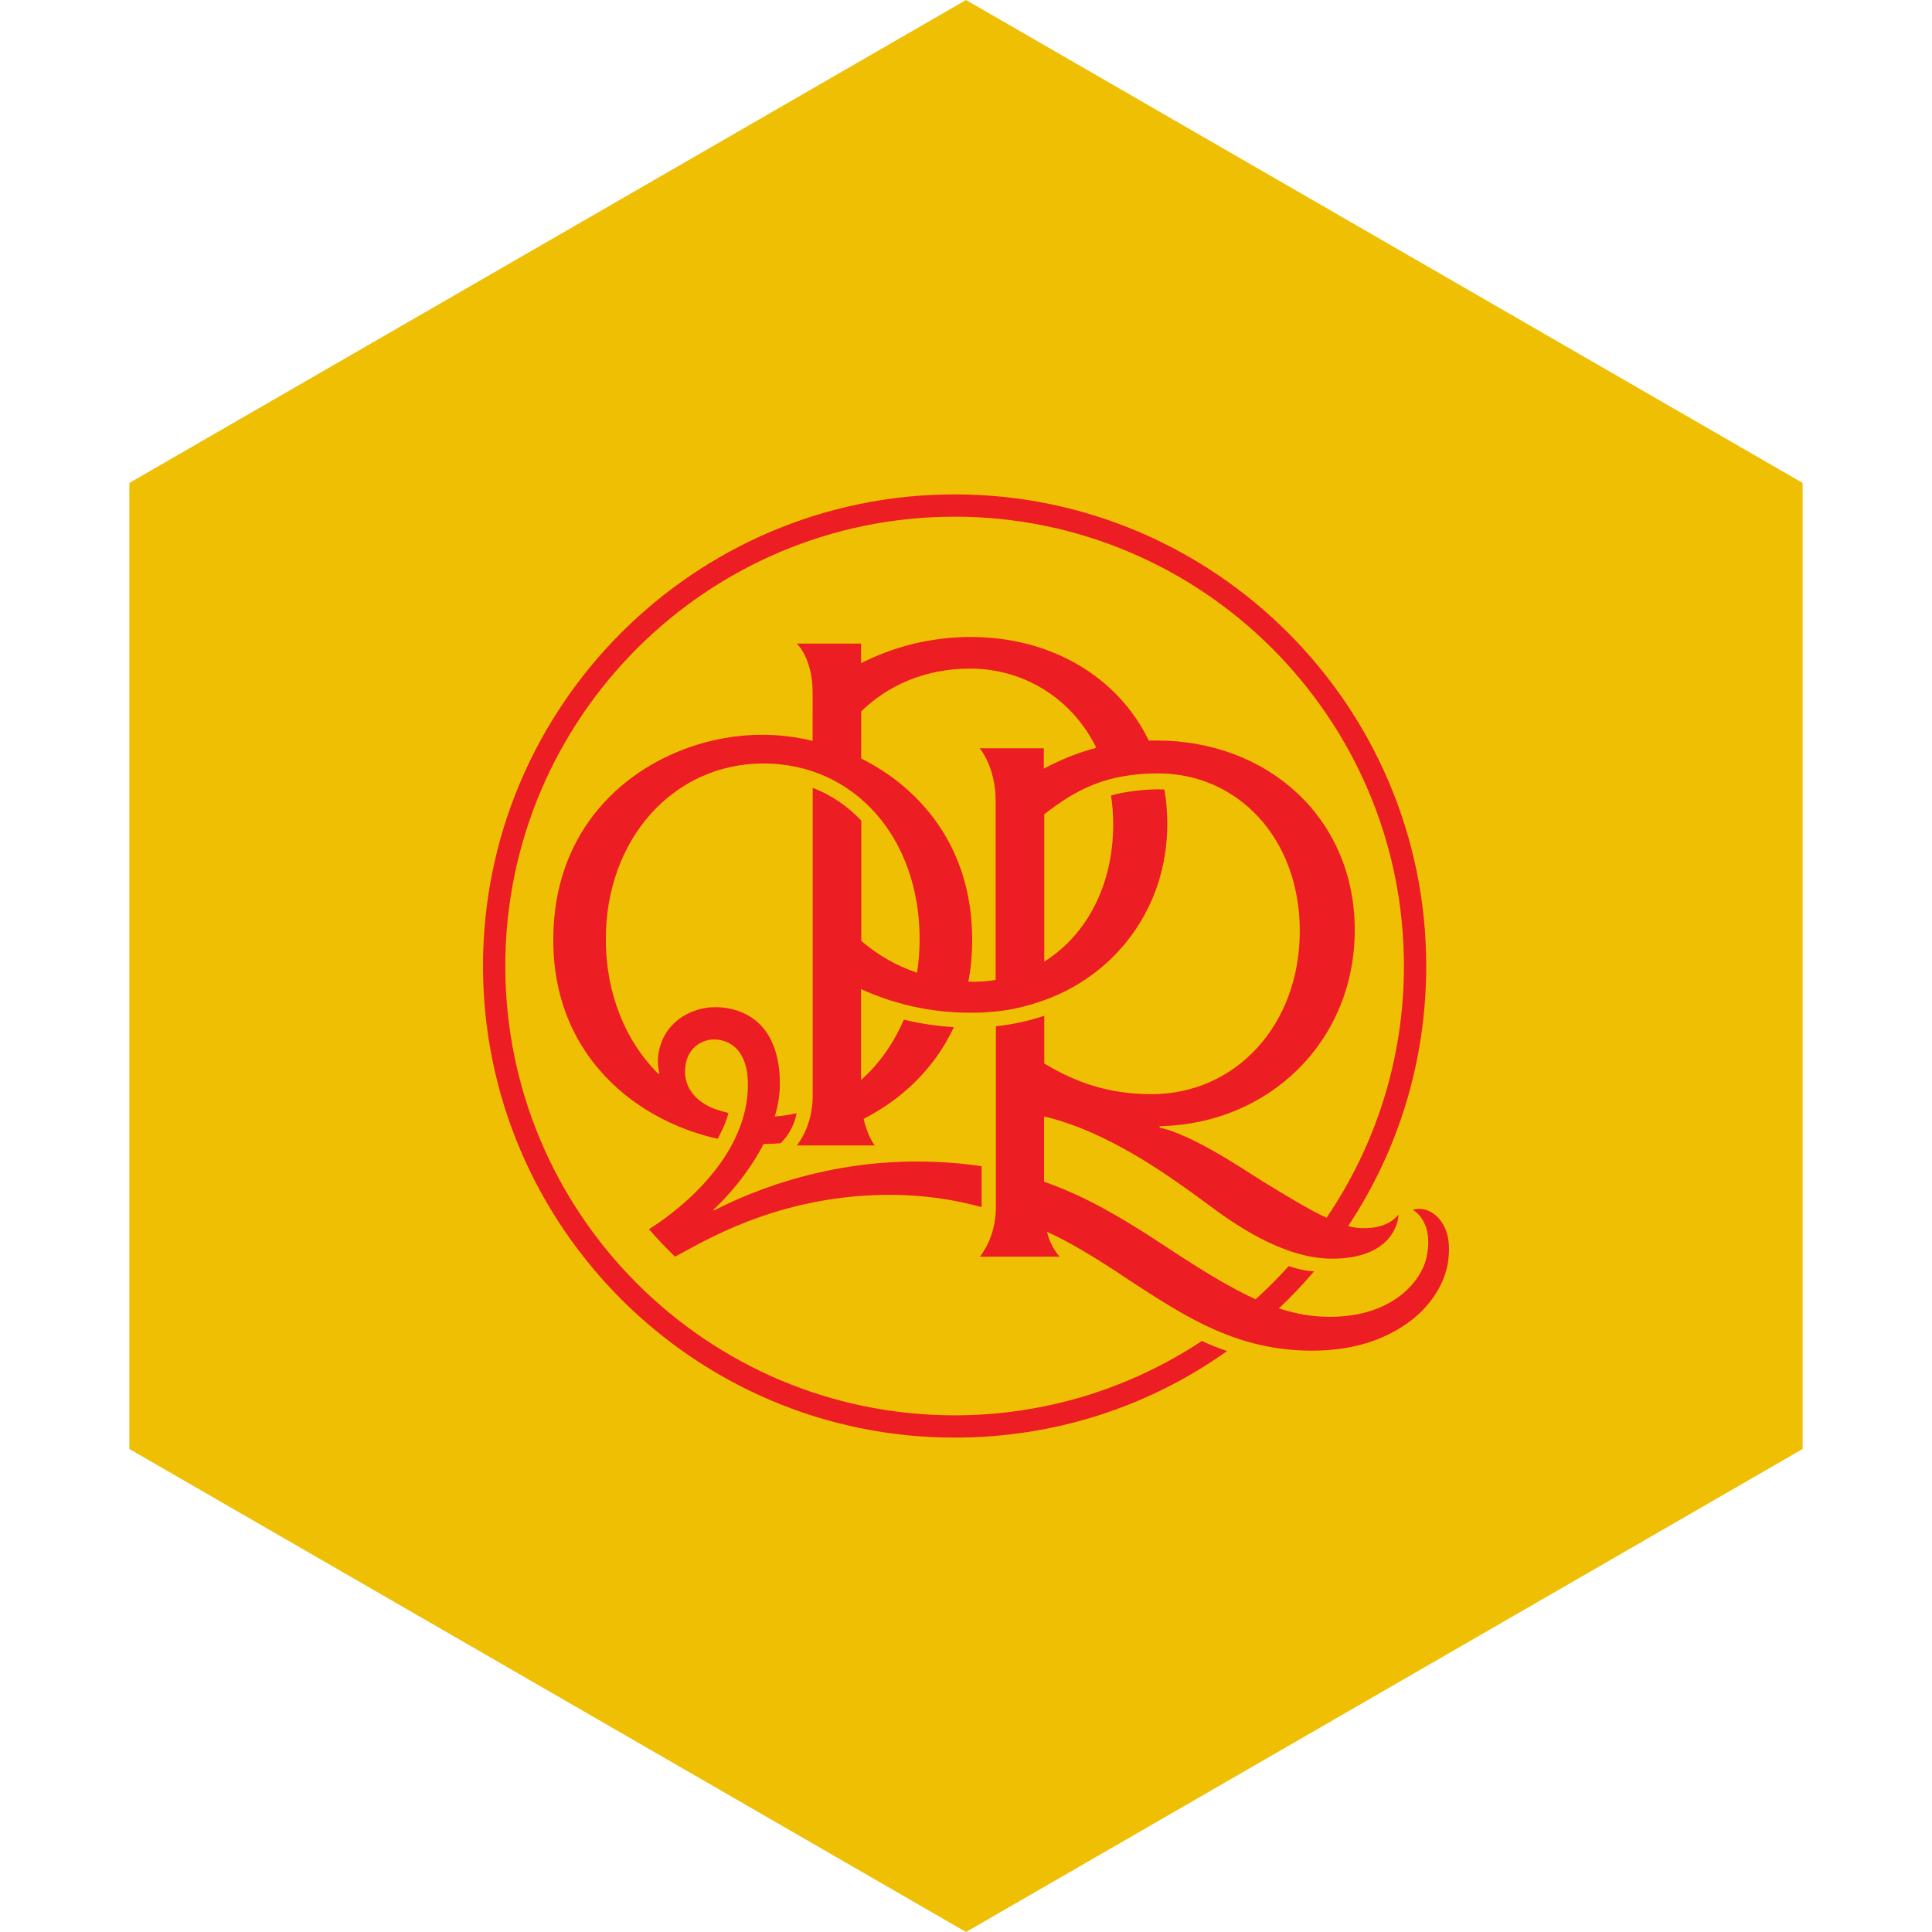 <?xml version="1.0" encoding="UTF-8" standalone="no"?><!-- Generator: Gravit.io --><svg xmlns="http://www.w3.org/2000/svg" xmlns:xlink="http://www.w3.org/1999/xlink" style="isolation:isolate" viewBox="0 0 512 512" width="512pt" height="512pt"><defs><clipPath id="_clipPath_btqOEdA0LSP7MdJR9OvV5pq852wER8PZ"><rect width="512" height="512"/></clipPath></defs><g clip-path="url(#_clipPath_btqOEdA0LSP7MdJR9OvV5pq852wER8PZ)"><path d="M 477.714 383.995 L 256.005 512 L 34.286 383.995 L 34.286 127.985 L 256.005 0 L 477.714 127.985 L 477.714 383.995 Z" fill-rule="evenodd" fill="rgb(239,191,4)" /><path d=" M 276.624 203.7 L 276.624 198.297 L 259.606 198.297 C 259.606 198.297 263.854 203.107 263.854 212.222 L 263.854 259.706 C 261.953 260.014 260.009 260.178 258.017 260.178 C 257.551 260.178 257.09 260.157 256.624 260.146 C 257.27 256.746 257.641 253.08 257.641 249.113 C 257.641 227.973 247.582 215.155 239.14 208.121 C 235.813 205.351 232.127 202.968 228.212 201.007 L 228.223 188.523 C 232.9 183.952 242.291 177.188 257.143 177.188 C 271.349 177.188 284.188 185.176 290.534 198.184 C 285.401 199.514 280.867 201.442 276.625 203.698 M 378.44 320.824 C 377.709 320.532 376.936 320.384 376.142 320.373 C 375.209 320.363 374.404 320.575 374.404 320.575 C 374.404 320.575 374.833 320.887 374.976 320.993 C 376.163 321.862 379.897 325.331 377.969 333.536 C 376.698 338.922 369.775 348.928 352.412 348.976 L 352.407 348.976 C 351.327 348.971 350.204 348.923 349.07 348.833 C 345.654 348.573 342.269 347.811 338.927 346.73 C 339.748 345.957 340.558 345.173 341.358 344.373 C 343.758 341.974 346.046 339.49 348.223 336.931 C 345.956 336.783 343.705 336.269 341.528 335.523 C 338.758 338.605 335.828 341.54 332.751 344.32 C 326.591 341.529 319.774 337.382 313.201 333.15 C 310.568 331.449 306.098 328.457 303.72 326.958 C 295.398 321.714 287.046 316.804 276.69 313.165 L 276.69 295.866 C 293.306 299.759 309.26 311.333 316.744 316.703 C 317.671 317.366 318.677 318.118 319.753 318.918 C 326.792 324.167 339.885 333.558 353 333.558 C 369.928 333.558 370.68 322.557 370.596 321.9 C 370.596 321.9 370.289 322.265 369.976 322.572 C 369.023 323.494 366.57 325.666 360.701 325.464 C 359.647 325.428 358.493 325.269 357.285 324.908 C 370.739 304.643 377.963 280.878 377.963 256 C 377.963 187.083 321.898 131.018 252.982 131.018 C 184.065 131.018 128 187.083 128 256 C 128 324.917 184.065 380.982 252.982 380.982 C 279.227 380.982 304.237 372.947 325.204 358.036 C 322.9 357.284 320.68 356.384 318.519 355.367 C 299.71 367.814 277.178 375.076 252.984 375.076 C 187.325 375.076 133.909 321.659 133.909 256.001 C 133.909 190.343 187.325 136.926 252.984 136.926 C 318.642 136.926 372.058 190.343 372.058 256.001 C 372.058 280.71 364.484 303.676 351.55 322.723 C 346.862 320.556 340.94 316.939 334.69 313.104 C 333.641 312.458 332.545 311.758 331.459 311.059 C 322.221 305.063 315.42 301.424 309.991 299.56 C 309.43 299.369 308.042 298.972 307.327 298.861 L 307.327 298.442 C 336.216 297.934 359.019 276.005 359.019 246.475 C 359.019 216.691 335.883 196.237 306.509 196.237 C 305.81 196.237 305.127 196.253 304.449 196.268 C 296.244 179.329 278.511 168.81 257.27 168.81 C 246.2 168.81 236.342 171.596 228.18 175.754 L 228.18 170.558 L 211.157 170.558 C 211.157 170.558 215.357 174.399 215.357 183.514 L 215.346 196.327 C 210.971 195.284 206.48 194.722 202.009 194.722 C 188.492 194.722 174.937 199.611 164.831 208.129 C 156.526 215.125 146.626 227.917 146.626 249.115 C 146.626 270.143 156.839 282.913 165.409 289.926 C 172.411 295.657 181.167 299.788 190.197 301.796 C 191.447 299.507 192.544 297.012 193.047 294.926 C 191.59 294.624 190.436 294.237 189.175 293.792 C 184.371 291.896 181.537 288.31 181.537 284.025 C 181.537 277.717 186.092 275.471 189.17 275.471 C 193.497 275.471 198.021 278.373 198.195 286.827 C 198.667 309.116 174.19 324.402 171.982 325.742 C 174.169 328.274 176.474 330.705 178.884 333.025 C 179.466 332.718 180.335 332.252 180.923 331.934 C 189.244 327.39 208.598 316.468 236.484 316.648 C 245.229 316.706 253.078 317.962 260.139 319.895 L 260.139 309.063 C 255.123 308.301 249.646 307.856 243.587 307.819 C 220.207 307.67 201.005 314.709 189.217 320.801 L 189.063 320.573 C 192.146 317.782 198.221 311.235 202.364 303.163 C 203.767 303.163 205.425 303.094 206.845 302.977 C 207.385 302.485 207.936 301.854 208.423 301.208 C 209.096 300.302 210.563 298.041 211.093 295.022 C 209.223 295.445 207.3 295.742 205.33 295.885 C 206.092 293.337 206.58 290.715 206.659 288.072 C 206.86 281.128 205.107 275.296 201.579 271.668 C 198.56 268.559 194.35 266.917 189.413 266.917 C 182.967 266.917 174.874 271.25 174.344 280.832 C 174.296 281.695 174.455 283.618 174.784 284.423 L 174.476 284.582 C 165.843 276.07 160.552 263.438 160.552 248.856 C 160.552 222.33 178.502 202.33 202.311 202.33 C 226.295 202.33 243.71 221.896 243.71 248.856 C 243.71 251.923 243.472 254.905 243.027 257.781 C 237.296 255.847 232.359 252.881 228.244 249.348 L 228.244 217.467 C 224.615 213.616 220.277 210.661 215.373 208.775 L 215.373 290.426 C 215.373 298.694 211.156 303.545 211.156 303.551 L 231.814 303.551 C 231.814 303.551 229.923 301.194 228.869 296.506 C 232.476 294.647 235.881 292.449 238.948 289.928 C 243.742 285.982 249.05 280.219 252.784 272.194 C 248.276 271.929 243.843 271.273 239.515 270.213 C 236.83 276.532 232.958 281.977 228.18 286.209 L 228.18 262.125 C 236.433 265.886 246.142 268.386 257.27 268.386 C 266.397 268.386 272.154 266.685 276.746 265.049 C 295.364 258.422 309.342 240.848 309.342 218.357 C 309.342 215.2 309.077 212.16 308.579 209.231 C 304.072 208.955 297.366 209.887 294.432 210.82 C 294.808 213.277 295.009 215.836 295.009 218.484 C 295.009 234.893 287.715 247.955 276.746 254.841 L 276.746 215.788 C 285.141 209.242 293.182 204.957 306.942 204.957 C 327.843 204.957 344.454 221.97 344.454 246.742 C 344.454 271.59 327.504 289.964 305.194 289.964 C 293.928 289.964 285.204 286.929 276.745 281.839 L 276.745 269.195 C 272.646 270.567 268.345 271.499 263.922 271.97 L 263.922 319.904 C 263.922 328.172 259.674 333.029 259.674 333.029 L 280.829 333.029 C 280.829 333.029 278.382 330.534 277.487 326.456 C 283.033 328.898 290.183 333.316 295.004 336.435 C 297.196 337.849 299.13 339.205 300.994 340.408 C 315.349 349.704 328.49 357.94 347.775 357.94 C 360.477 357.94 368.533 353.951 373.602 350.196 C 379.466 345.853 382.892 339.883 383.713 334.576 C 385.334 324.105 379.608 321.292 378.443 320.826" fill="rgb(237,29,36)"/></g></svg>